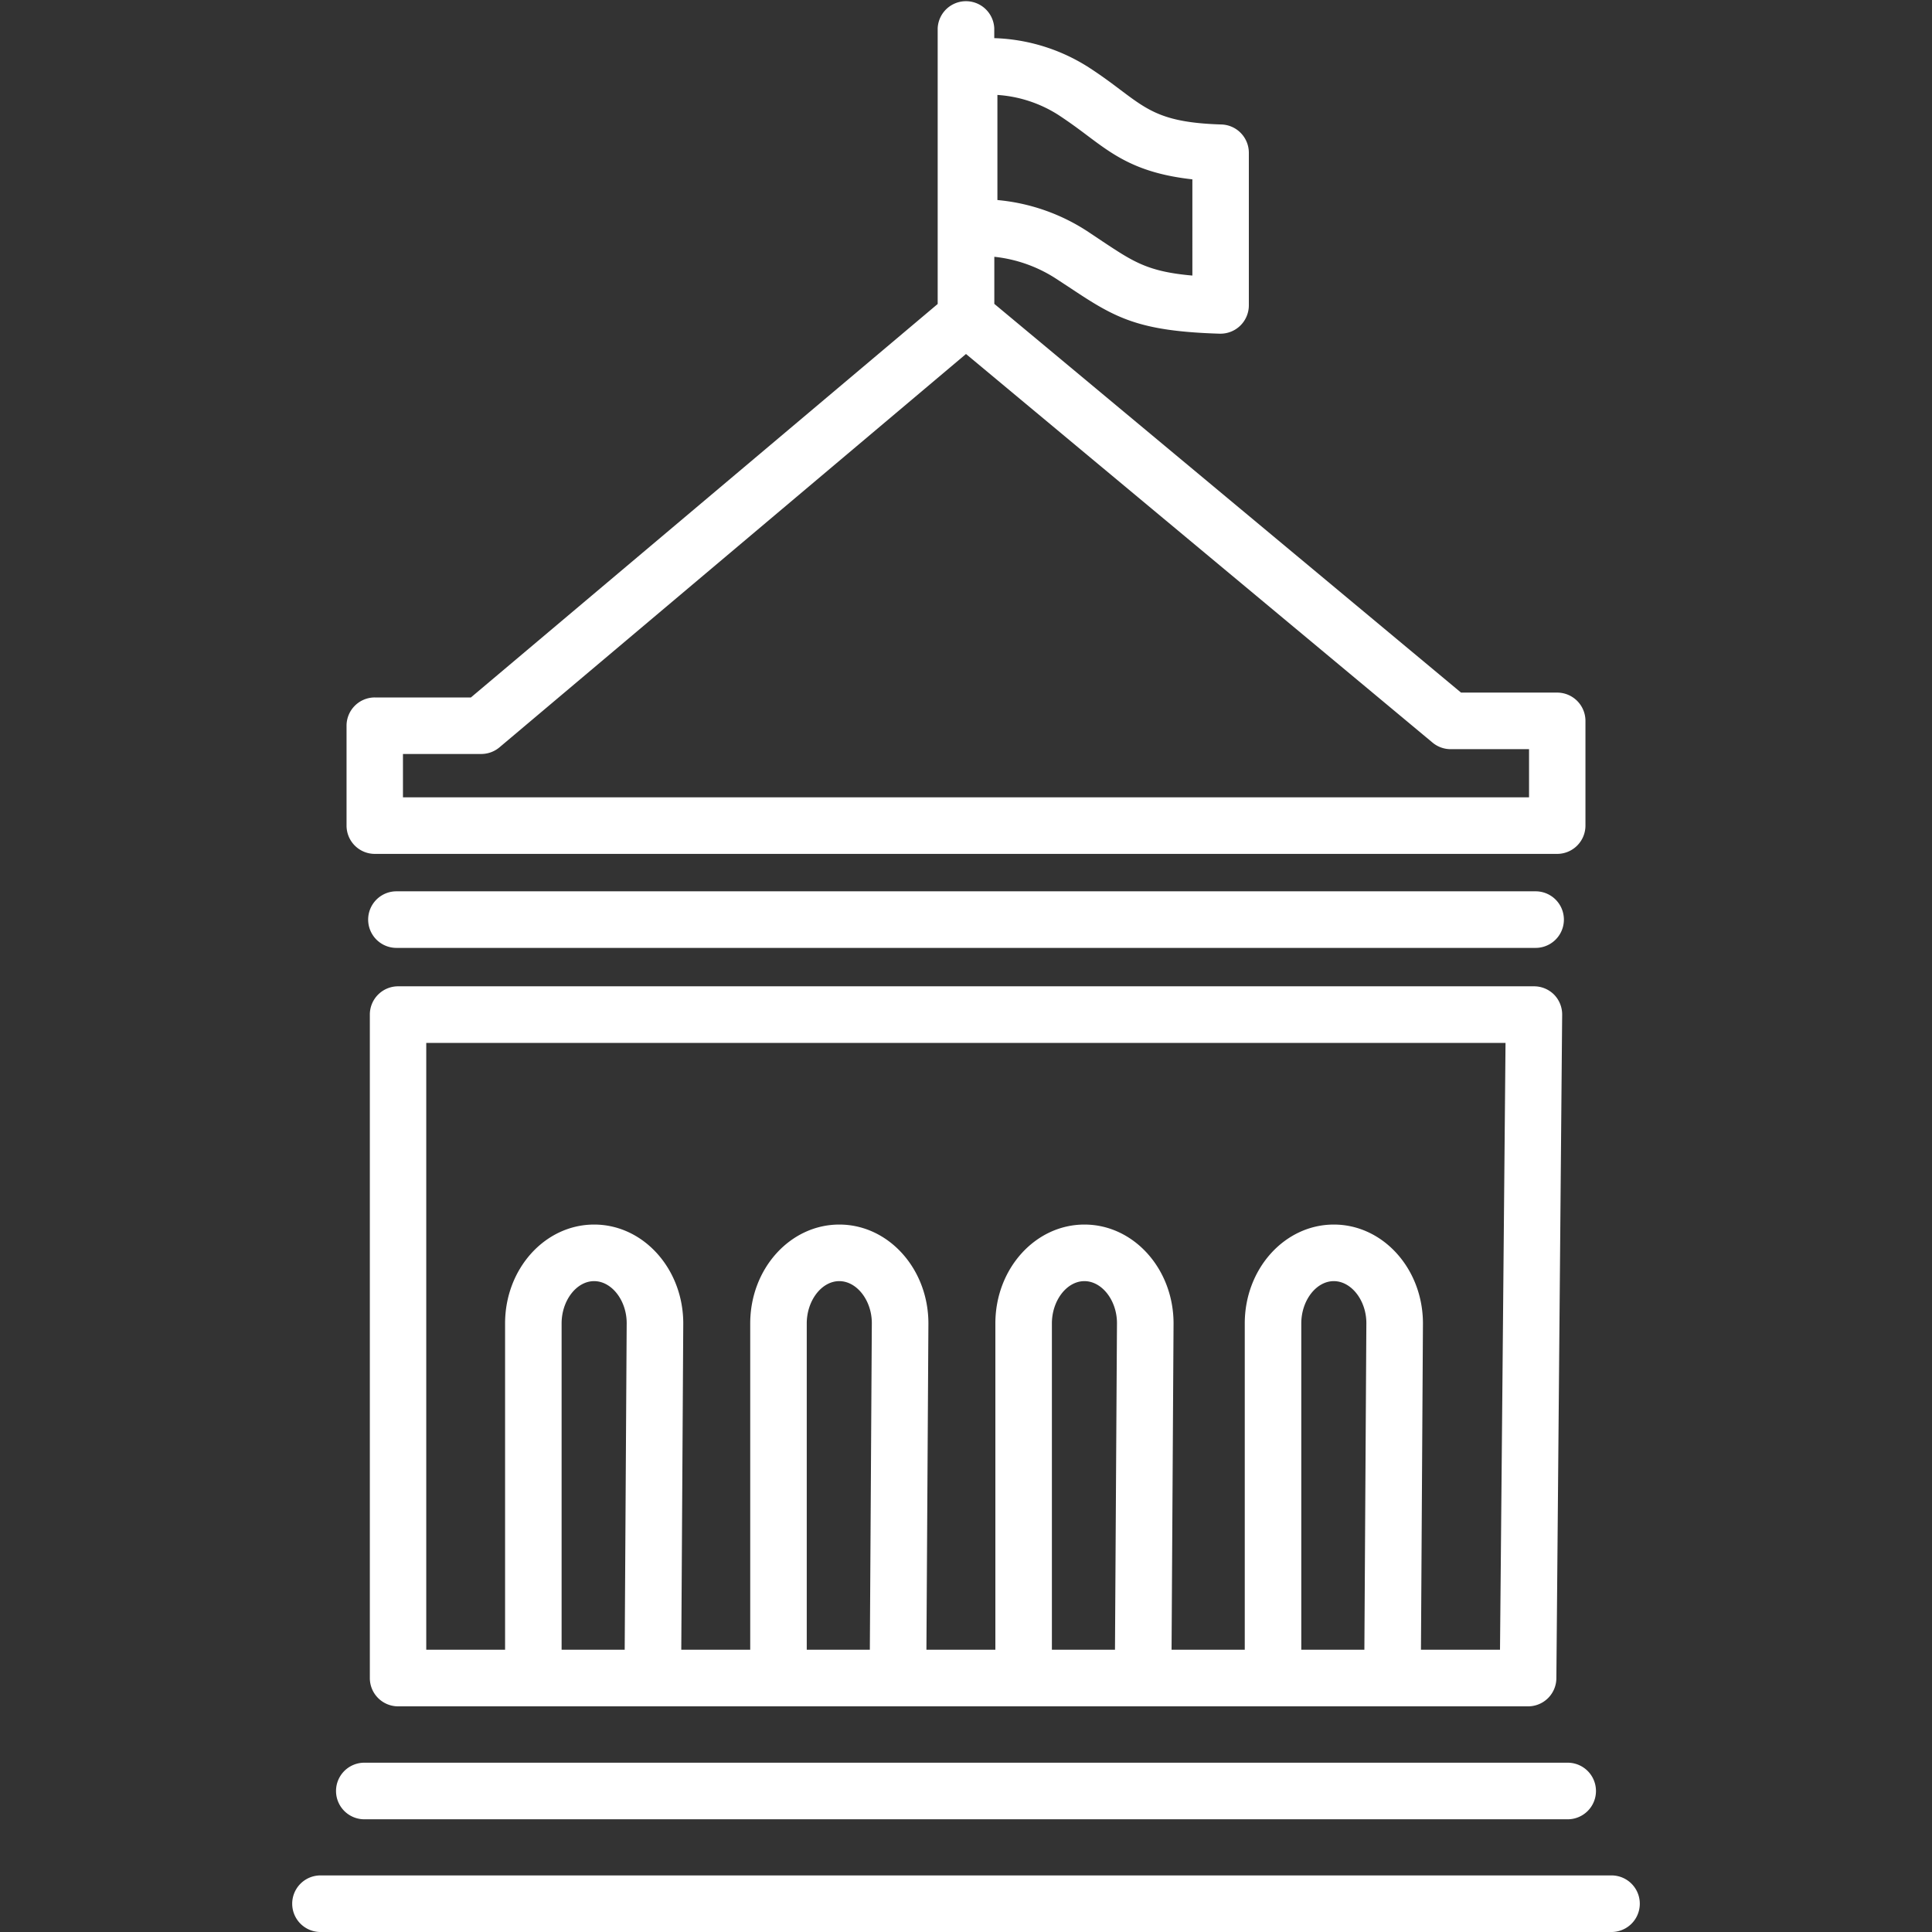 <svg id="Calque_1" data-name="Calque 1" xmlns="http://www.w3.org/2000/svg" viewBox="0 0 350 350"><rect x="0" y="0" width="350" height="350" fill="#333333" stroke="none"/><defs><style>.cls-1{fill:#fff;}</style></defs><title>Icons_Hikster_2_colors</title><path class="cls-1" d="M278.19,171.72H71.82a5.12,5.12,0,1,1,0-10.25H278.19A5.12,5.12,0,1,1,278.19,171.72Z"/><path class="cls-1" d="M284,329.58H66a5.12,5.12,0,1,1,0-10.25H284A5.12,5.12,0,1,1,284,329.58Z"/><path class="cls-1" d="M291.94,350H58.06a5.12,5.12,0,1,1,0-10.25H291.94A5.12,5.12,0,1,1,291.94,350Z"/><path class="cls-1" d="M281.55,180.2a5.12,5.12,0,0,0-3.64-1.52H72.09A5.12,5.12,0,0,0,67,183.81V304a5.12,5.12,0,0,0,5.13,5.12H276.82a5.12,5.12,0,0,0,5.13-5.07L283,183.85A5.15,5.15,0,0,0,281.55,180.2ZM113.17,298.86H101.74v-59.1c0-4.16,2.7-7.67,5.89-7.67s5.9,3.51,5.9,7.61Zm44.41,0H146.15v-59.1c0-4.16,2.7-7.67,5.89-7.67s5.9,3.51,5.9,7.61Zm44.41,0H190.56v-59.1c0-4.16,2.7-7.67,5.89-7.67s5.9,3.51,5.9,7.61Zm45.18,0H235.74v-59.1c0-4.16,2.7-7.67,5.89-7.67s5.9,3.51,5.9,7.61Zm24.57,0H257.42l0.36-59.1c0-9.9-7.23-17.92-16.14-17.92s-16.14,8-16.14,17.92v59.1H212.24l0.36-59.1c0-9.9-7.23-17.92-16.14-17.92s-16.14,8-16.14,17.92v59.1H167.83l0.36-59.1c0-9.9-7.23-17.92-16.14-17.92s-16.14,8-16.14,17.92v59.1H123.42l0.36-59.1c0-9.9-7.23-17.92-16.14-17.92s-16.14,8-16.14,17.92v59.1H77.22V188.93H272.74Z"/><path class="cls-1" d="M282.09,125.47H264.68L180.13,55.05V46.52a25.46,25.46,0,0,1,11.1,3.91l2.87,1.88c8,5.32,12.2,7.69,26.85,8.14h0.16a5.14,5.14,0,0,0,5.13-5.12V27.67a5.13,5.13,0,0,0-5-5.12C210.9,22.23,208.1,20.13,203,16.3c-1.69-1.28-3.53-2.65-5.79-4.11a33.65,33.65,0,0,0-17.09-5.28V5.12a5.13,5.13,0,0,0-10.25,0V55.07L85.31,126.35H67.91a5.12,5.12,0,0,0-5.13,5.12v18.1a5.12,5.12,0,0,0,5.13,5.12H282.09a5.13,5.13,0,0,0,5.13-5.12v-19A5.13,5.13,0,0,0,282.09,125.47ZM180.7,17.2a23.37,23.37,0,0,1,11,3.6c2,1.31,3.68,2.55,5.19,3.69,4.88,3.67,9.18,6.9,19.12,8V49.92c-8-.7-10.63-2.45-16.22-6.15l-3-2a35.72,35.72,0,0,0-16.1-5.53V17.2ZM277,144.44H73v-7.85H87.18a5.13,5.13,0,0,0,3.3-1.2L175,64.13l84.52,70.4a5.14,5.14,0,0,0,3.28,1.19H277v8.72Z"/></svg>